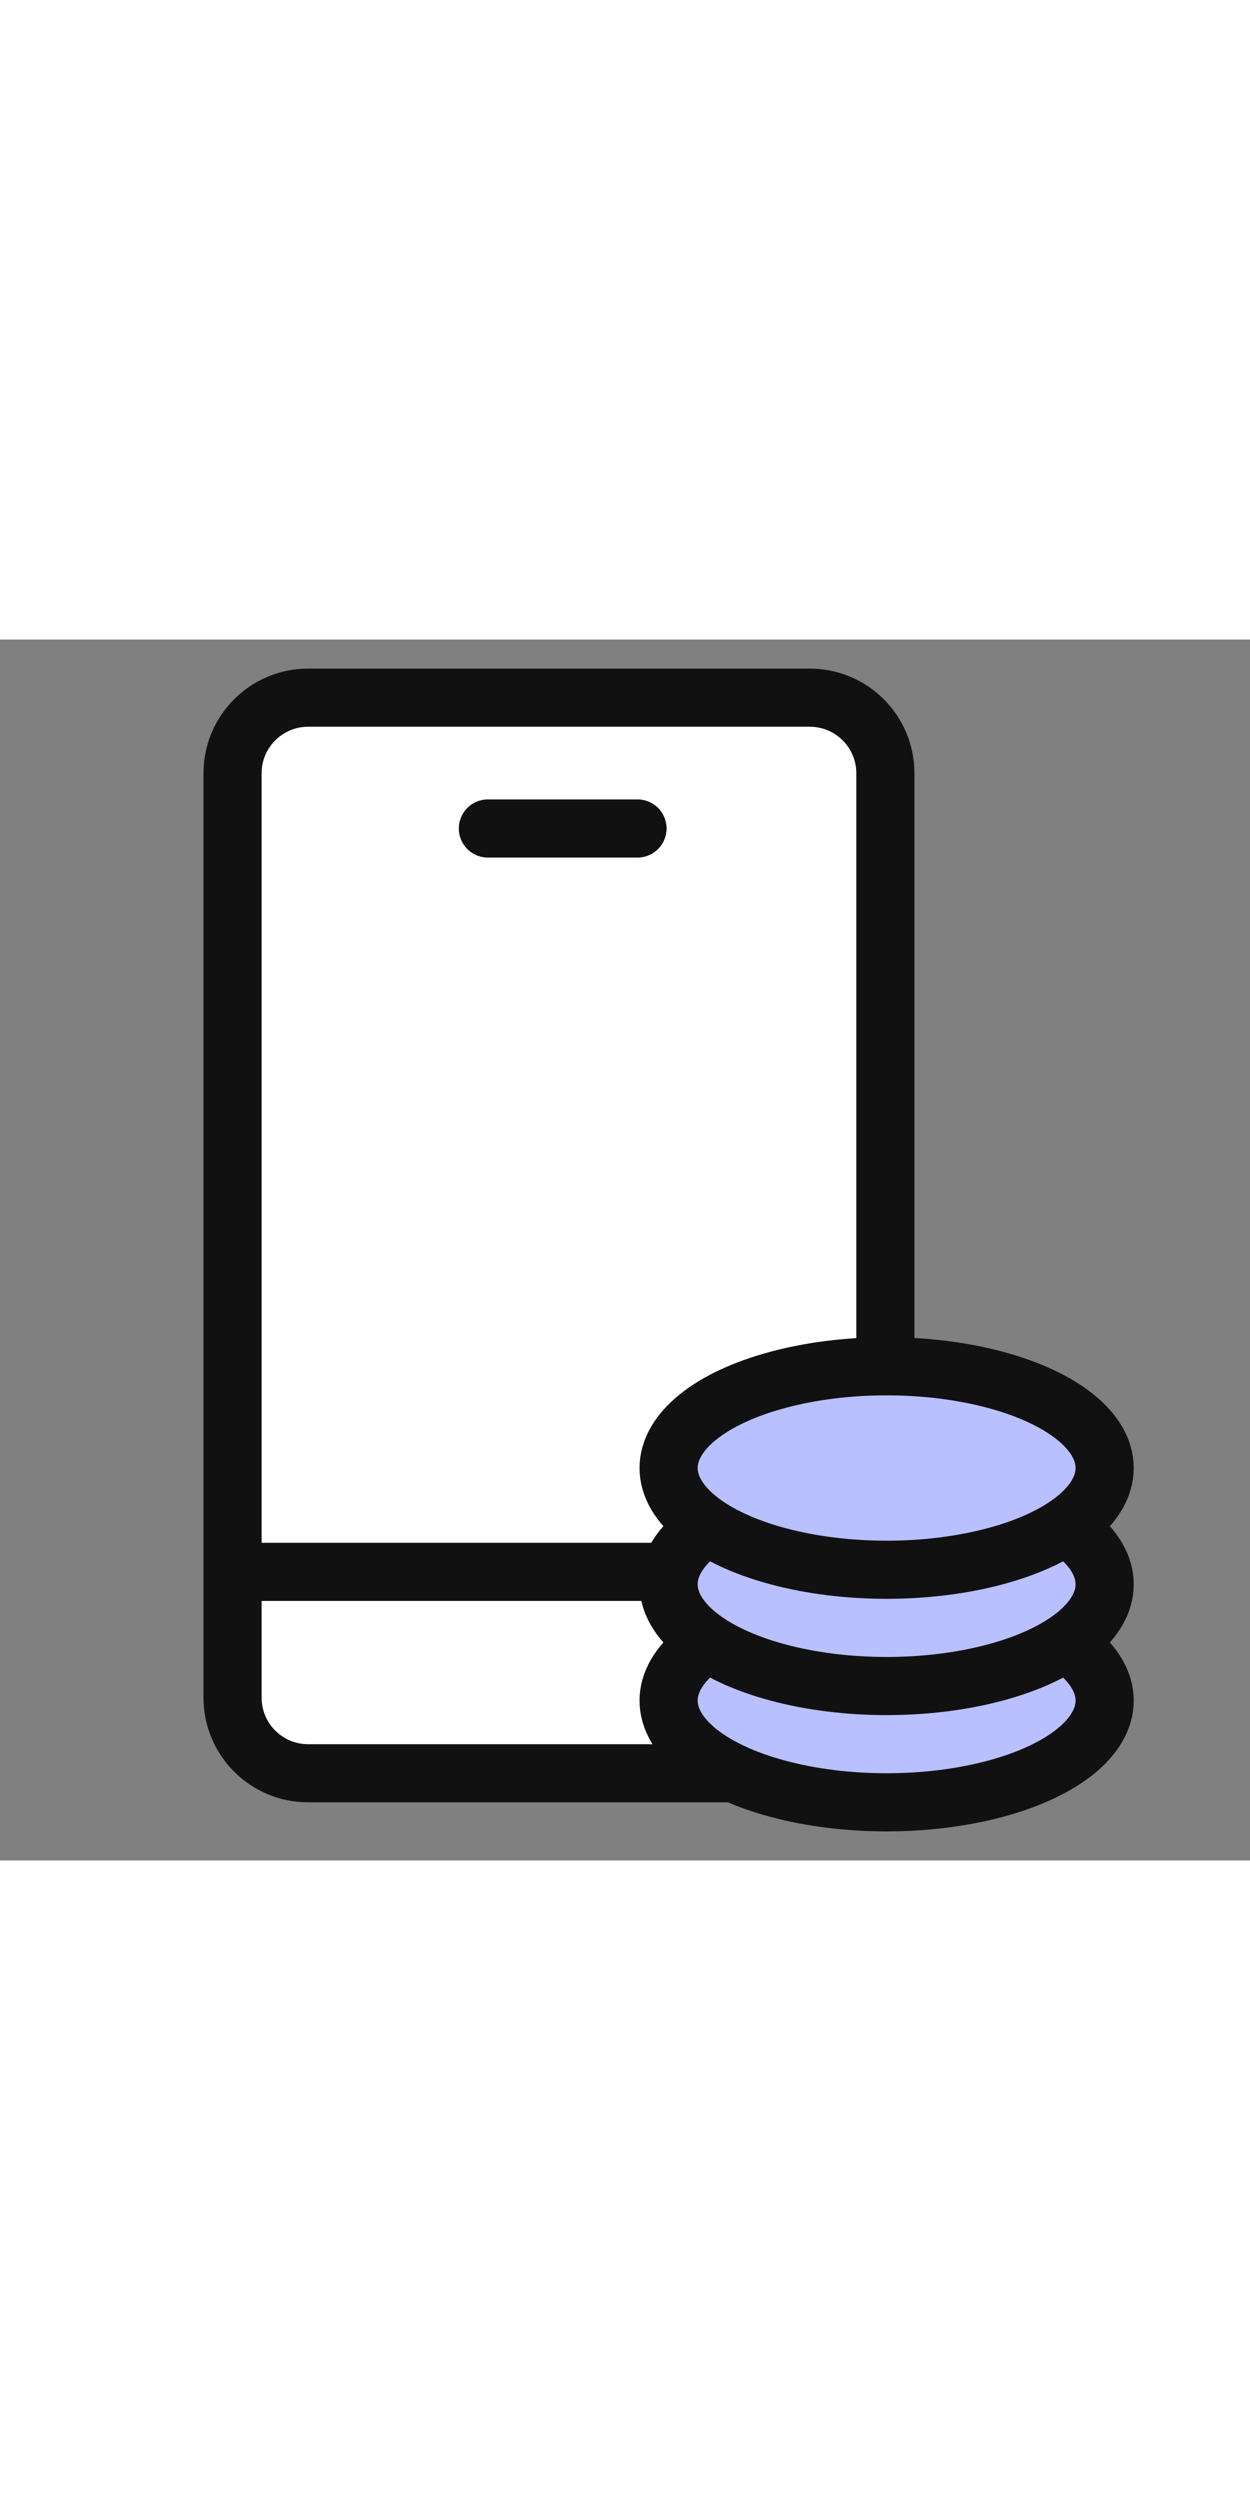 <svg width="21" viewBox="0 0 43 42" xmlns="http://www.w3.org/2000/svg"><rect x="0" y="0" width="43" height="42" fill="#808080" stroke="none"/><g fill="none" fill-rule="evenodd"><path d="m0 0h43v42h-43z" fill="#4559fc" opacity="0"/><g stroke="#111" stroke-width="2"><g transform="translate(7 1)"><path d="m3.6 1c-1.436 0-2.6 1.164-2.6 2.6v31.8c0 1.436 1.164 2.6 2.6 2.6h17.257c1.436 0 2.6-1.164 2.6-2.6v-31.8c0-1.436-1.164-2.6-2.6-2.6z" fill="#fff"/><path d="m0 31.072h24.457"/><path d="m9.783 5.5h5.147" stroke-linecap="round"/></g><ellipse cx="30.5" cy="36.5" fill="#b9c0ff" rx="7.5" ry="3.5"/><ellipse cx="30.5" cy="32.5" fill="#b9c0ff" rx="7.5" ry="3.5"/><ellipse cx="30.5" cy="28.5" fill="#b9c0ff" rx="7.5" ry="3.5"/></g></g></svg>
